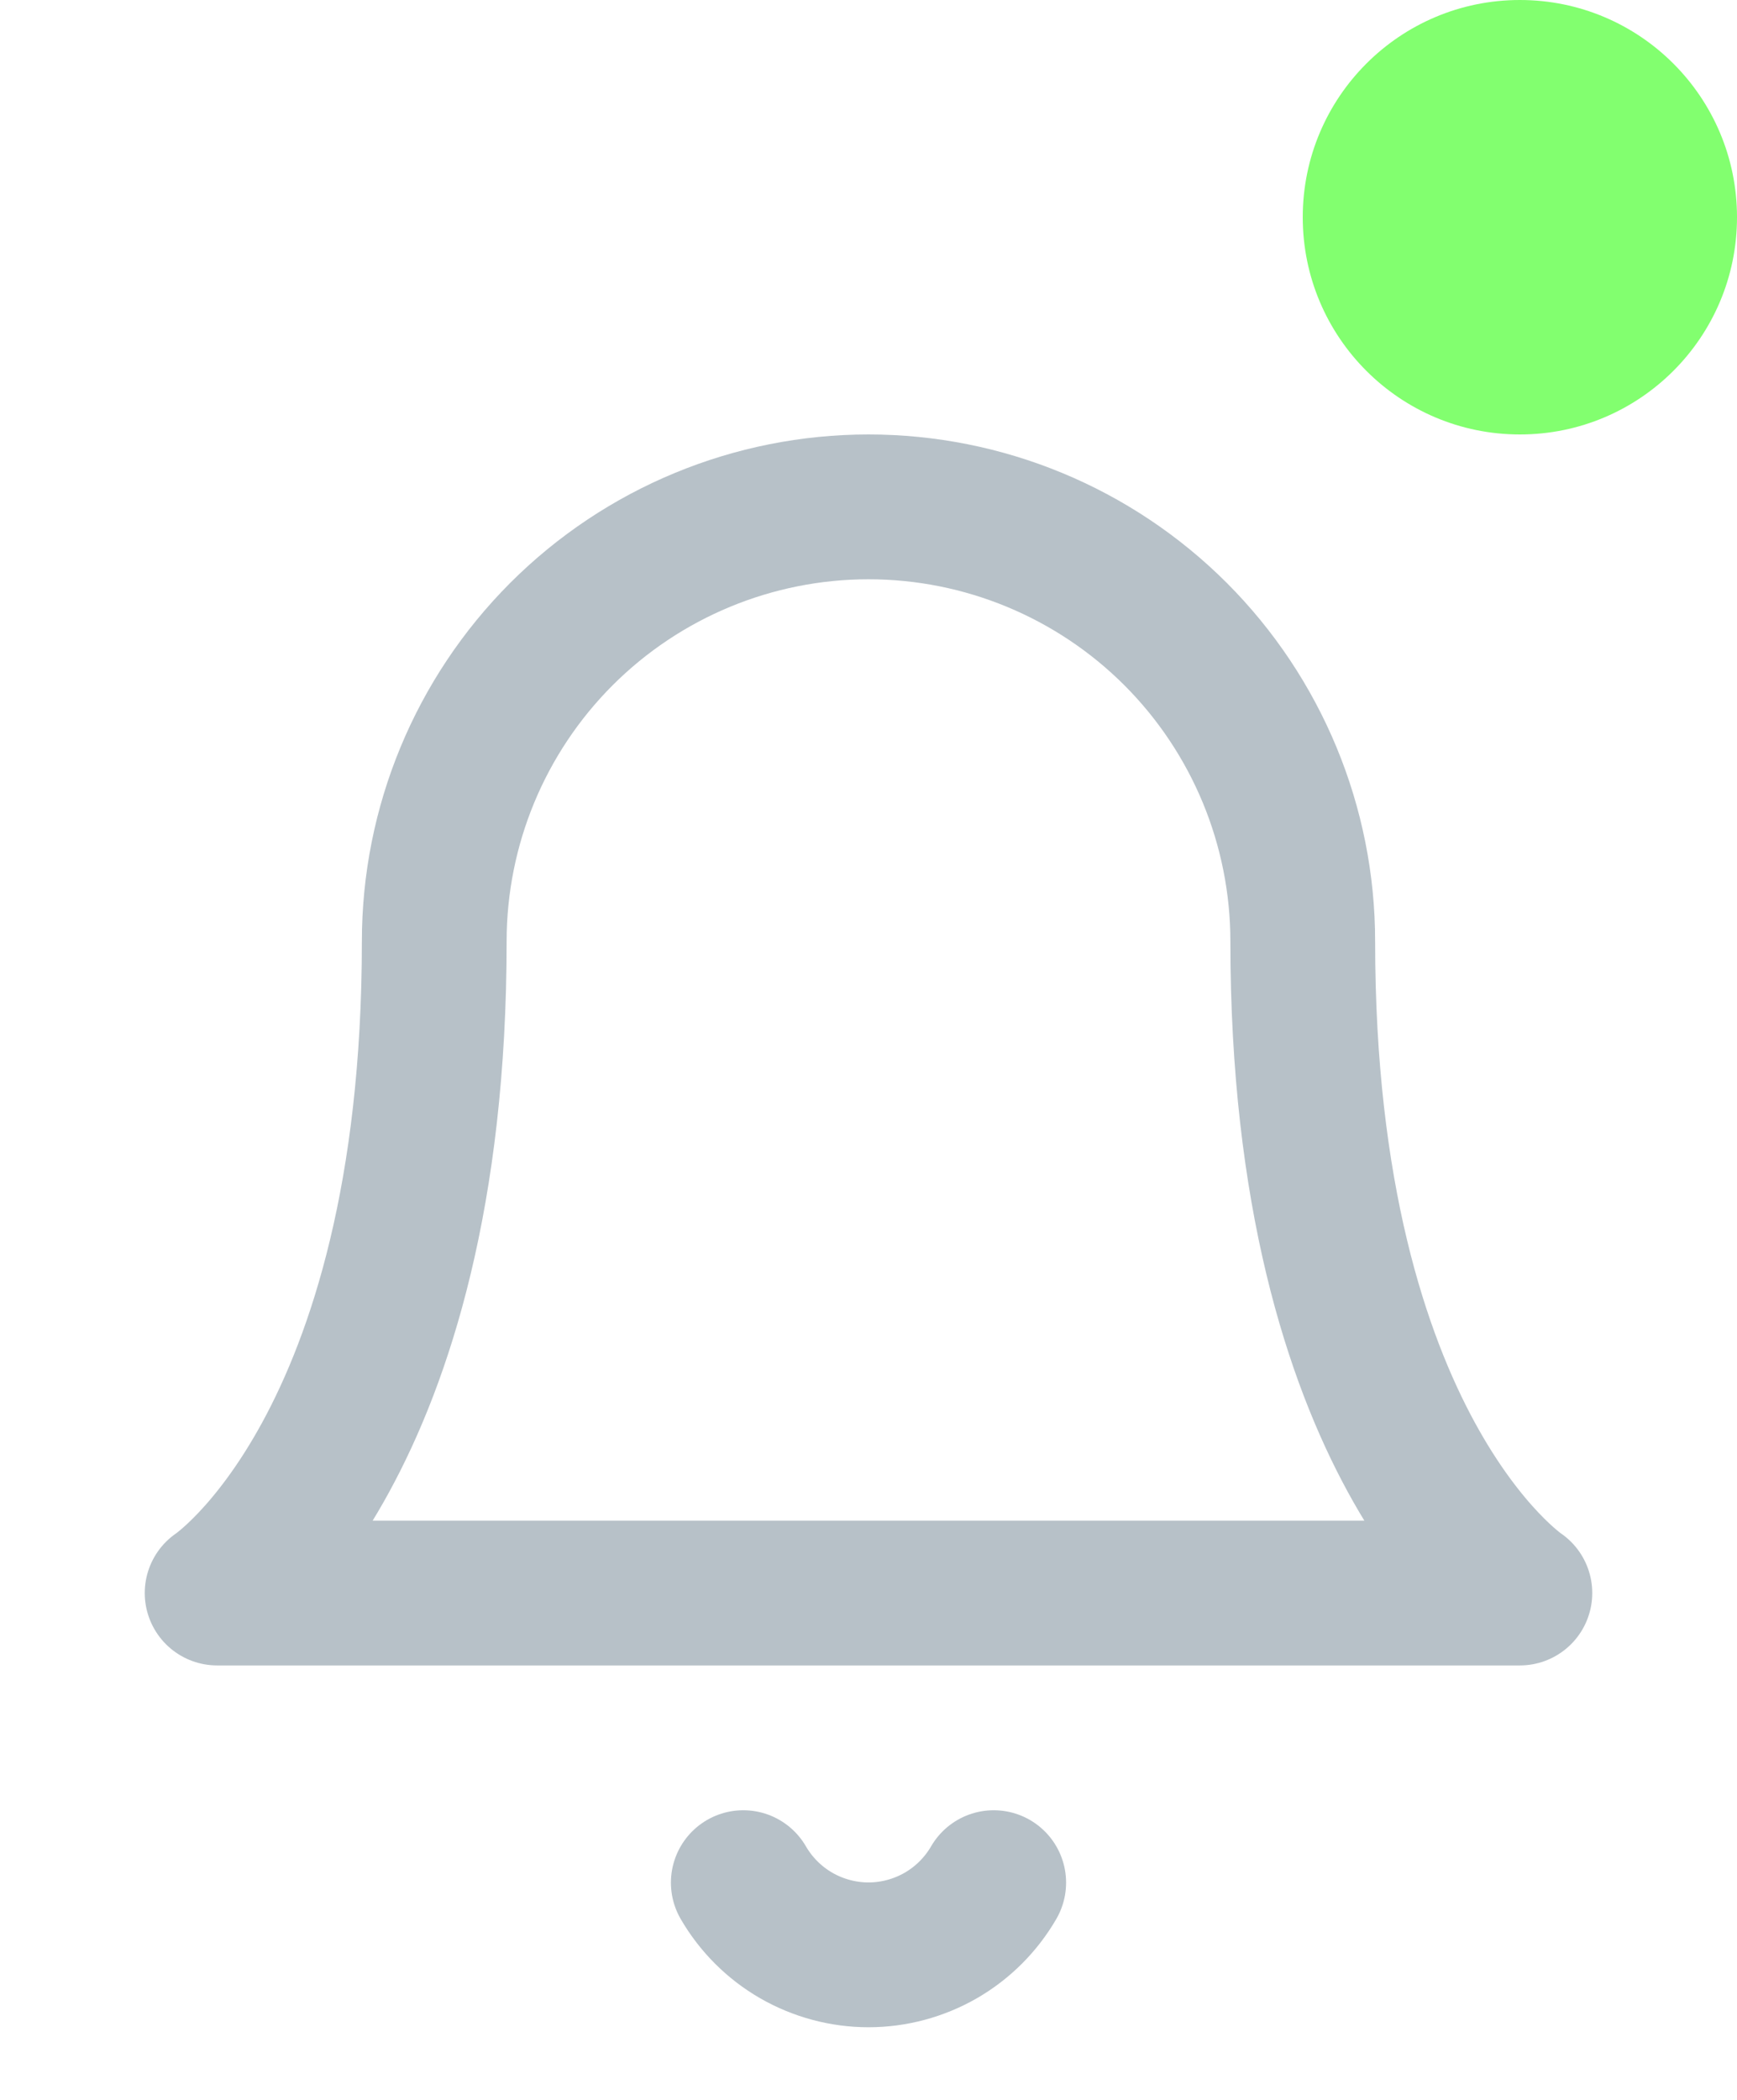 <svg width="24" height="29" viewBox="0 0 24 29" fill="none" xmlns="http://www.w3.org/2000/svg">
<path d="M18 13C18 11.409 17.368 9.883 16.243 8.757C15.117 7.632 13.591 7 12 7C10.409 7 8.883 7.632 7.757 8.757C6.632 9.883 6 11.409 6 13C6 20 3 22 3 22H21C21 22 18 20 18 13Z" stroke="#B7C1C8" stroke-width="2" stroke-linecap="round" stroke-linejoin="round"/>
<path d="M13.73 26C13.554 26.303 13.302 26.555 12.998 26.73C12.695 26.904 12.35 26.997 12 26.997C11.65 26.997 11.305 26.904 11.002 26.73C10.698 26.555 10.446 26.303 10.27 26" stroke="#B7C1C8" stroke-width="2" stroke-linecap="round" stroke-linejoin="round"/>
<circle cx="21" cy="3" r="3" fill="#82FF6F"/>
</svg>
